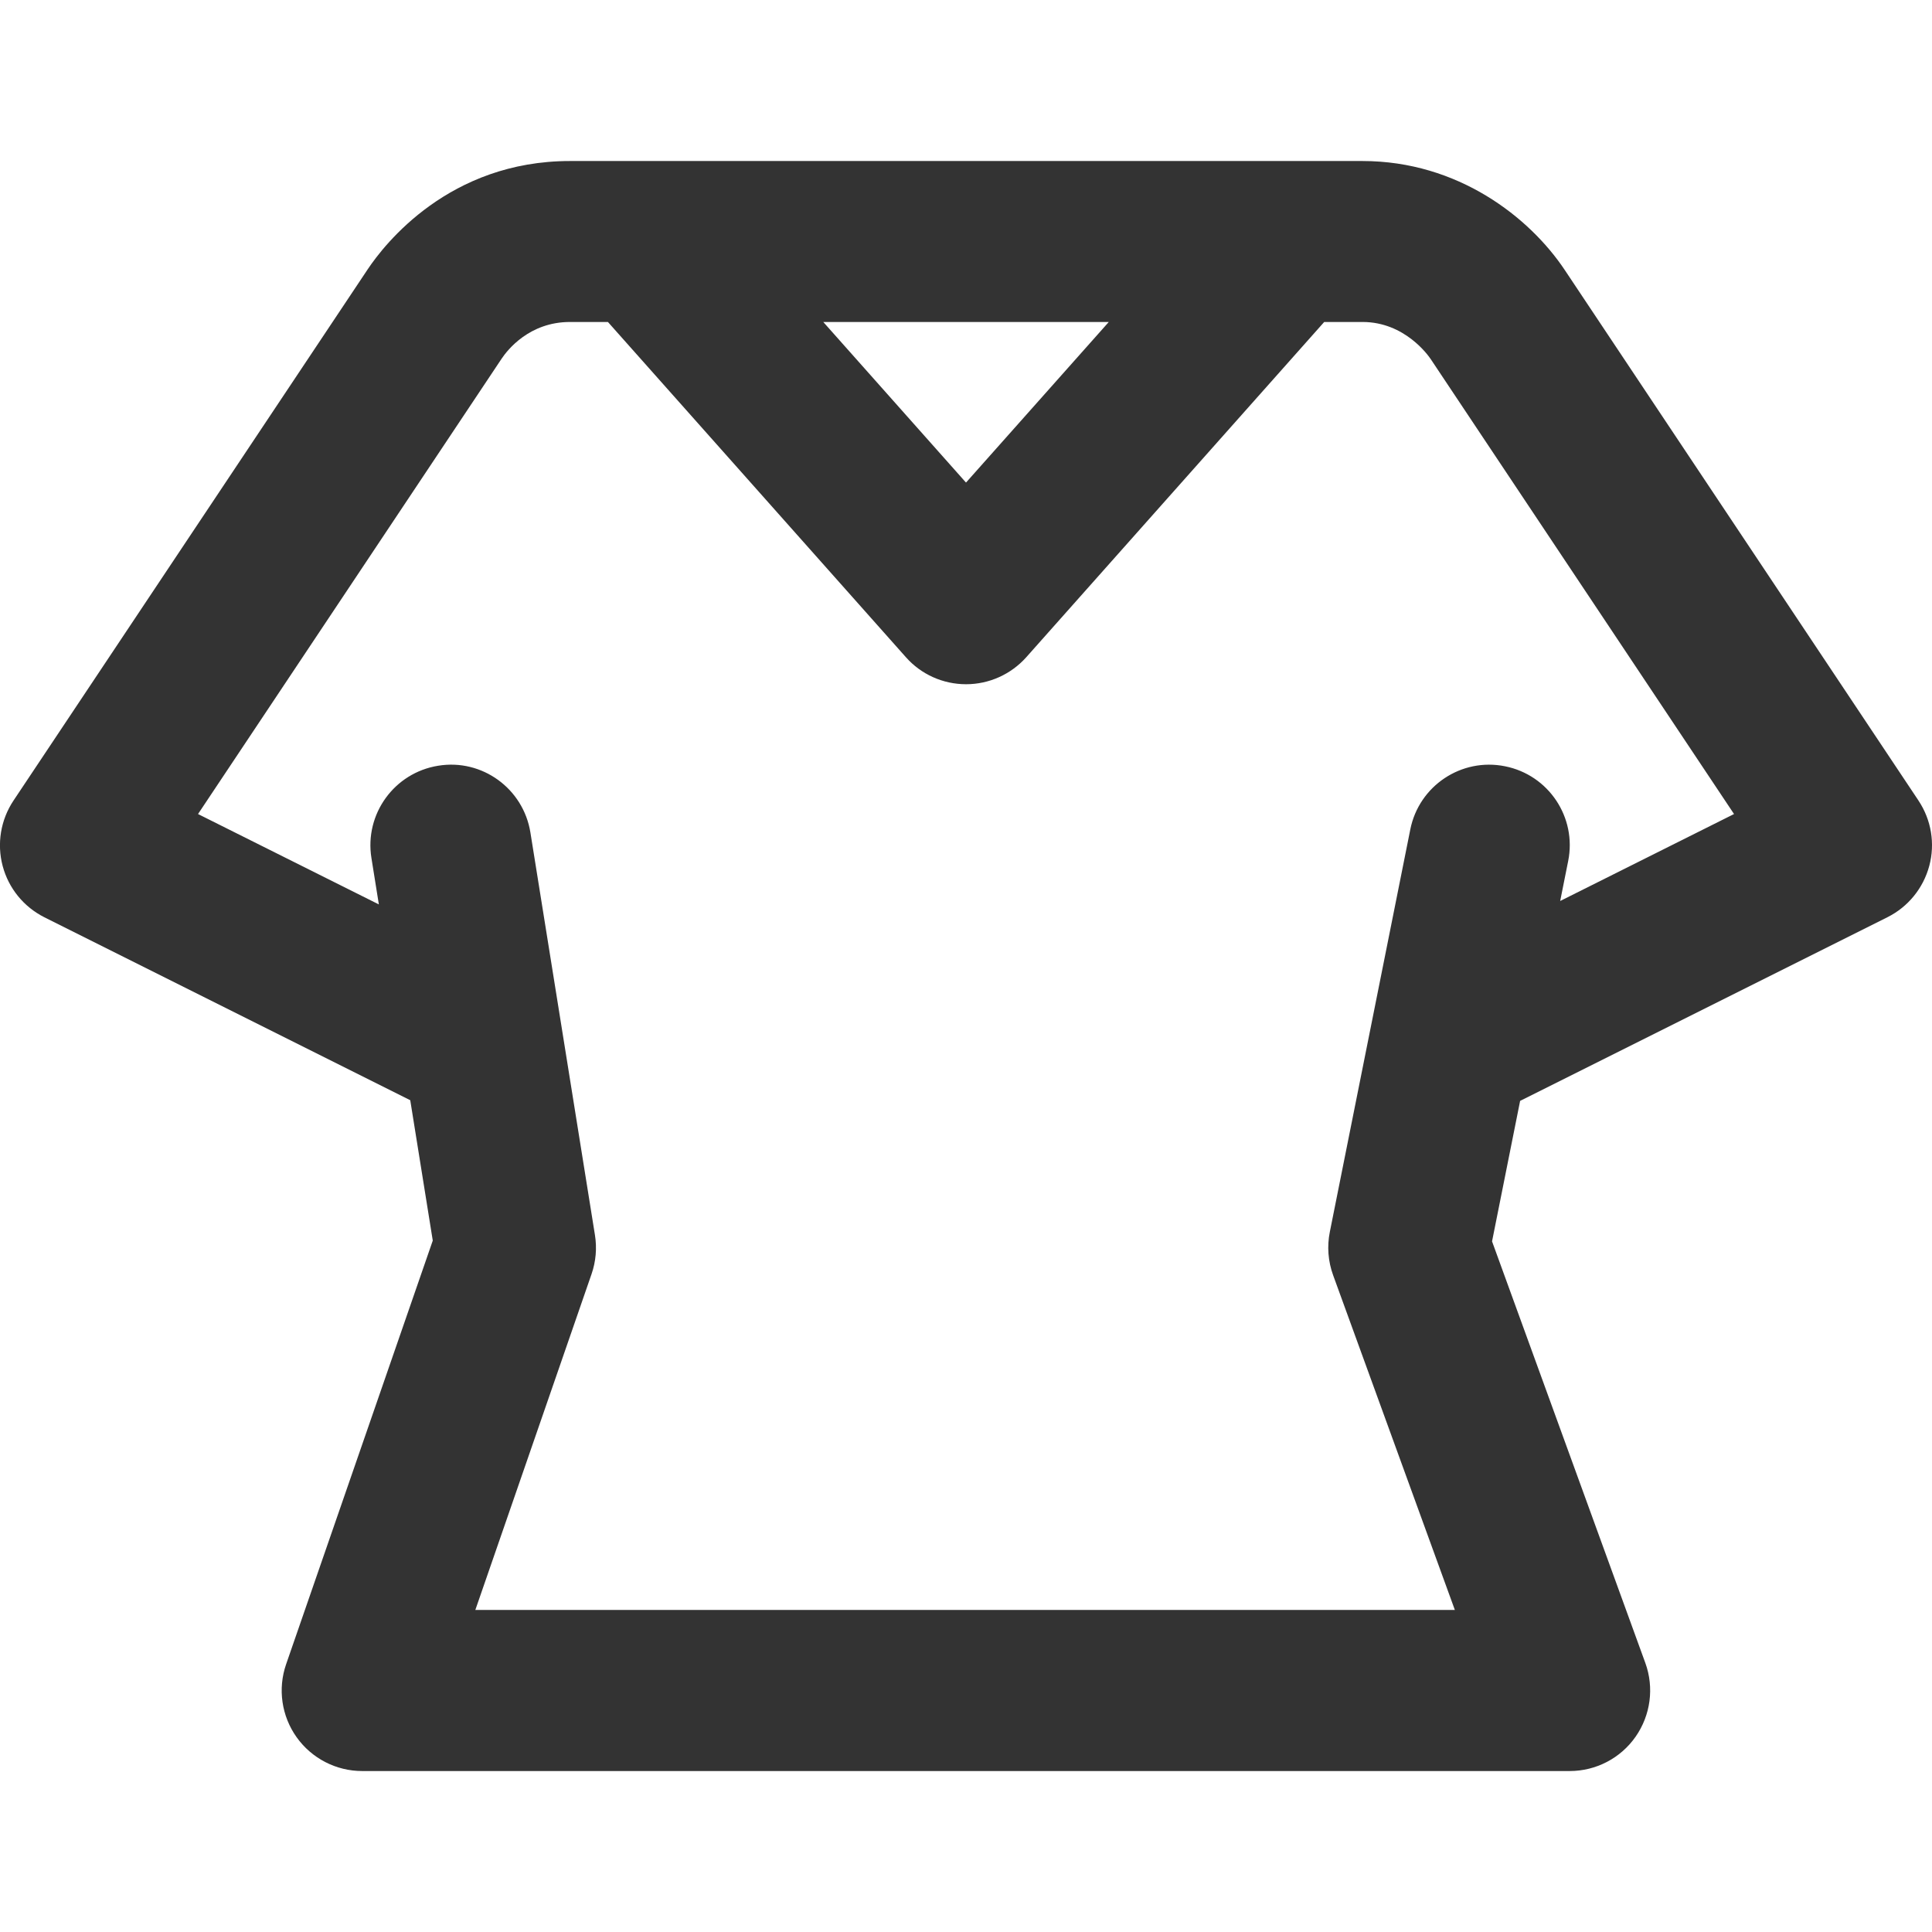 <?xml version="1.0" encoding="utf-8"?>
<!-- Generated by IcoMoon.io -->
<!DOCTYPE svg PUBLIC "-//W3C//DTD SVG 1.1//EN" "http://www.w3.org/Graphics/SVG/1.1/DTD/svg11.dtd">
<svg version="1.1" xmlns="http://www.w3.org/2000/svg" xmlns:xlink="http://www.w3.org/1999/xlink" width="32" height="32" viewBox="0 0 32 32">
<path fill="#333333" d="M31.777 13.261l-5.859-8.788c-0.582-0.873-1.768-1.806-3.351-1.806h-13.127c-1.999 0-3.069 1.373-3.35 1.794l-5.867 8.8c-0.212 0.319-0.277 0.712-0.179 1.082s0.35 0.679 0.693 0.851l6.058 3.029 0.373 2.325-2.429 7.017c-0.141 0.407-0.076 0.858 0.174 1.209s0.655 0.56 1.086 0.56h20c0.435 0 0.843-0.212 1.092-0.569s0.309-0.812 0.161-1.221l-2.539-6.983 0.465-2.327 6.084-3.042c0.342-0.171 0.594-0.481 0.693-0.851 0.099-0.369 0.033-0.763-0.179-1.081zM18.365 5.333l-2.365 2.66-2.364-2.66h4.729zM25.842 14.921l0.132-0.66c0.145-0.722-0.323-1.425-1.046-1.569-0.723-0.146-1.425 0.324-1.569 1.046l-1.333 6.667c-0.048 0.239-0.029 0.487 0.055 0.717l2.016 5.544h-16.224l1.925-5.564c0.072-0.208 0.091-0.43 0.056-0.647l-1.069-6.667c-0.117-0.727-0.801-1.225-1.528-1.105-0.727 0.117-1.222 0.801-1.105 1.528l0.123 0.769-2.995-1.497 5.029-7.543c0.095-0.142 0.457-0.607 1.132-0.607h0.628l4.936 5.553c0.252 0.285 0.615 0.447 0.996 0.447s0.743-0.163 0.997-0.447l4.935-5.553h0.635c0.699 0 1.090 0.555 1.132 0.619l5.021 7.531-2.877 1.439z"></path>
</svg>
